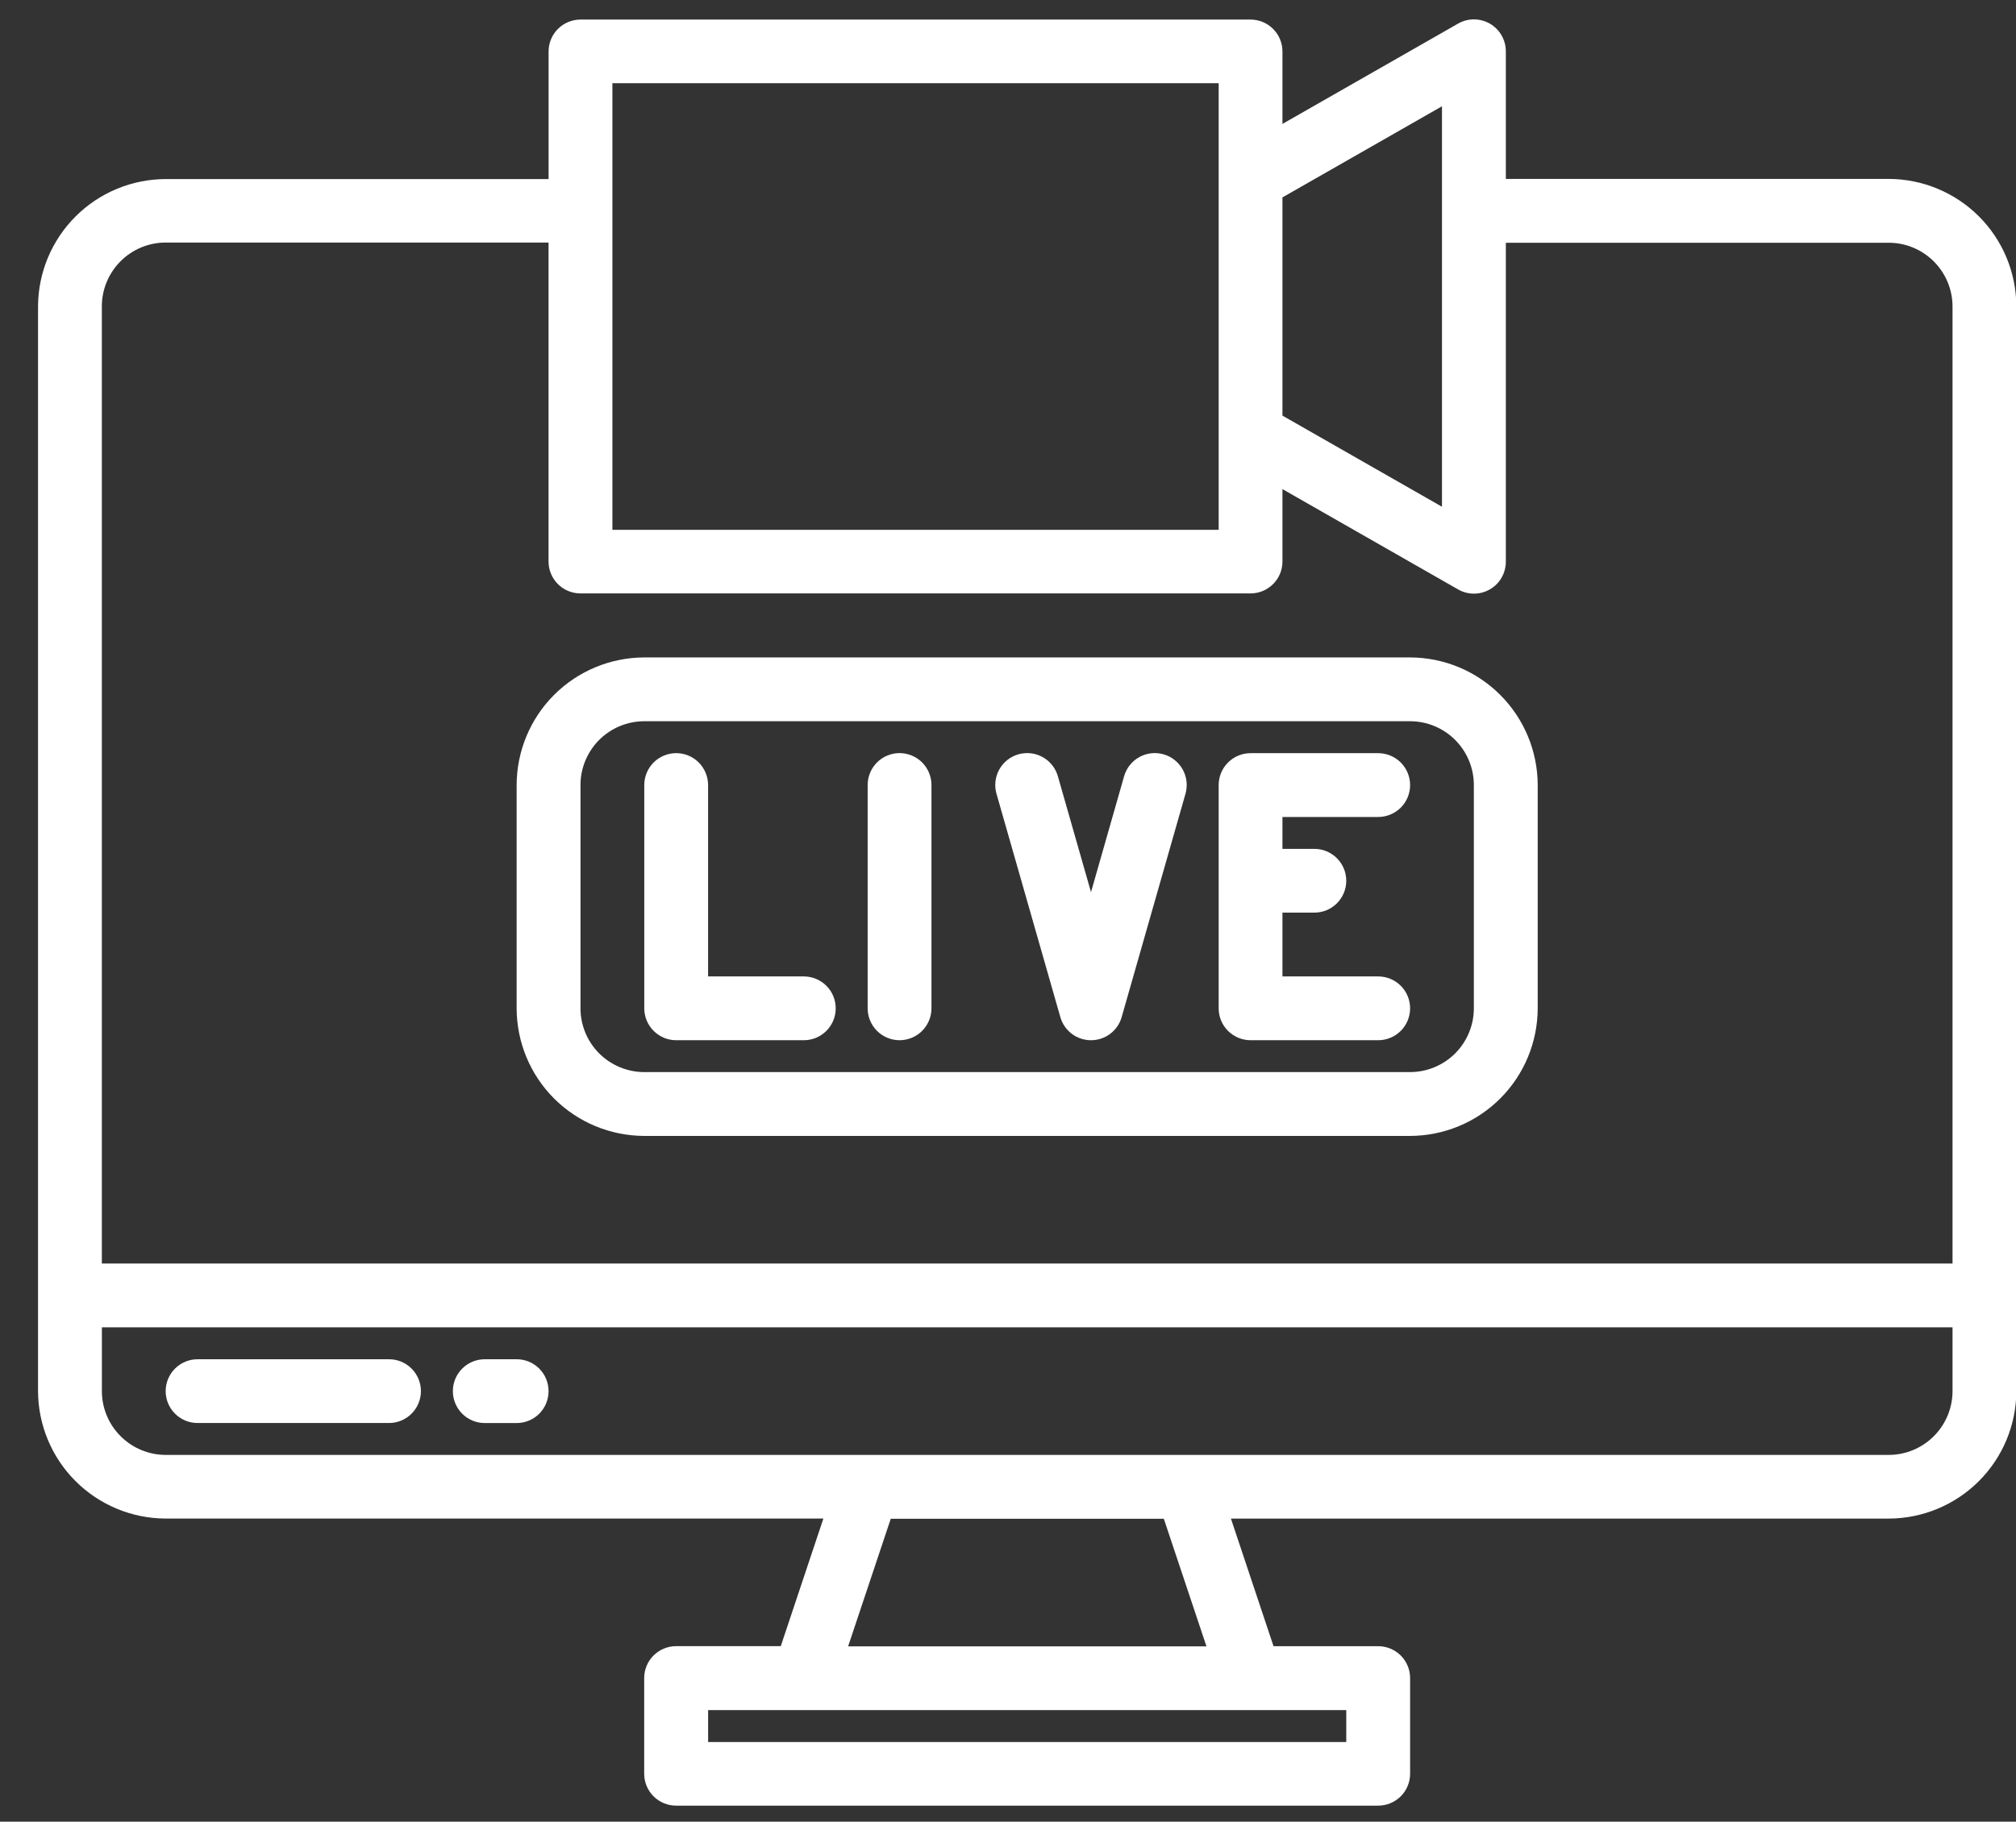 <svg width="52" height="47" viewBox="0 0 52 47" fill="none" xmlns="http://www.w3.org/2000/svg">
<rect x="0" y="0" width="52" height="47" fill="#333333" stroke="none"/>
<g id="video.svg" clip-path="url(#clip0_1_1619)">
<g id="video">
<path id="Path 118" d="M48.717 4.616H38.841V1.324C38.841 1.179 38.803 1.038 38.731 0.913C38.66 0.788 38.556 0.684 38.431 0.611C38.306 0.539 38.165 0.501 38.021 0.5C37.876 0.5 37.734 0.537 37.609 0.609L33.079 3.197V1.324C33.078 1.106 32.991 0.898 32.837 0.745C32.683 0.591 32.474 0.505 32.257 0.505H14.973C14.755 0.505 14.545 0.592 14.391 0.746C14.237 0.9 14.15 1.11 14.15 1.328V4.62H4.273C3.402 4.622 2.567 4.968 1.951 5.583C1.334 6.198 0.985 7.032 0.981 7.903V35.886C0.983 36.759 1.33 37.595 1.947 38.212C2.564 38.829 3.401 39.177 4.273 39.179H21.238L20.139 42.471H17.439C17.221 42.471 17.012 42.558 16.857 42.712C16.703 42.866 16.616 43.075 16.616 43.294V45.763C16.616 45.981 16.703 46.191 16.857 46.345C17.012 46.499 17.221 46.586 17.439 46.586H35.549C35.767 46.586 35.976 46.499 36.131 46.345C36.285 46.191 36.372 45.981 36.372 45.763V43.295C36.372 43.077 36.285 42.867 36.131 42.713C35.976 42.559 35.767 42.472 35.549 42.472H32.849L31.75 39.18H48.717C49.589 39.178 50.426 38.83 51.043 38.213C51.66 37.596 52.007 36.76 52.009 35.888V7.903C52.006 7.031 51.658 6.196 51.041 5.58C50.424 4.965 49.588 4.618 48.717 4.616ZM33.079 5.093L37.194 2.742V13.074L33.079 10.723V5.093ZM15.796 2.147H31.434V13.67H15.796V2.147ZM34.725 44.121V44.944H18.265V44.121H34.725ZM21.876 42.476L22.976 39.184H30.019L31.119 42.476H21.876ZM50.363 35.892C50.362 36.328 50.189 36.746 49.88 37.054C49.572 37.363 49.154 37.536 48.718 37.537H4.273C3.837 37.536 3.419 37.363 3.111 37.054C2.802 36.746 2.628 36.328 2.628 35.892V34.245H50.363V35.892ZM50.363 32.599H2.627V7.903C2.627 7.467 2.801 7.049 3.11 6.74C3.418 6.432 3.836 6.258 4.272 6.258H14.149V14.488C14.149 14.706 14.236 14.915 14.39 15.069C14.544 15.224 14.754 15.31 14.972 15.31H32.257C32.475 15.31 32.684 15.224 32.838 15.069C32.993 14.915 33.079 14.706 33.079 14.488V12.619L37.609 15.207C37.734 15.279 37.876 15.317 38.021 15.316C38.165 15.316 38.306 15.277 38.431 15.205C38.556 15.133 38.66 15.029 38.731 14.904C38.803 14.779 38.841 14.637 38.841 14.493V6.263H48.718C49.153 6.263 49.57 6.436 49.879 6.744C50.187 7.051 50.361 7.468 50.363 7.903V32.599Z" fill="white"/>
<path id="Path 119" d="M10.035 35.069H5.096C4.878 35.069 4.669 35.155 4.514 35.31C4.36 35.464 4.273 35.673 4.273 35.892C4.273 36.11 4.36 36.319 4.514 36.473C4.669 36.628 4.878 36.714 5.096 36.714H10.034C10.252 36.714 10.461 36.628 10.616 36.473C10.77 36.319 10.857 36.11 10.857 35.892C10.857 35.673 10.77 35.464 10.616 35.31C10.461 35.155 10.253 35.069 10.035 35.069Z" fill="white"/>
<path id="Path 120" d="M13.326 35.069H12.504C12.285 35.069 12.076 35.155 11.922 35.31C11.767 35.464 11.681 35.673 11.681 35.892C11.681 36.11 11.767 36.319 11.922 36.474C12.076 36.628 12.285 36.715 12.504 36.715H13.326C13.545 36.715 13.754 36.628 13.909 36.474C14.063 36.319 14.149 36.11 14.149 35.892C14.149 35.673 14.063 35.464 13.909 35.31C13.754 35.155 13.545 35.069 13.326 35.069Z" fill="white"/>
<path id="Path 121" d="M16.618 29.307H36.371C37.243 29.305 38.08 28.958 38.697 28.341C39.314 27.724 39.661 26.887 39.663 26.015V20.253C39.661 19.381 39.313 18.545 38.696 17.928C38.079 17.311 37.243 16.964 36.371 16.962H16.618C15.746 16.964 14.909 17.311 14.292 17.928C13.675 18.545 13.328 19.382 13.326 20.254V26.016C13.328 26.889 13.675 27.725 14.292 28.342C14.909 28.959 15.746 29.305 16.618 29.307ZM14.973 20.253C14.973 19.817 15.147 19.399 15.455 19.09C15.764 18.782 16.182 18.608 16.618 18.608H36.371C36.807 18.608 37.225 18.782 37.534 19.09C37.842 19.399 38.016 19.817 38.016 20.253V26.015C38.016 26.451 37.842 26.869 37.534 27.178C37.225 27.486 36.807 27.66 36.371 27.66H16.618C16.182 27.66 15.764 27.486 15.455 27.178C15.147 26.869 14.973 26.451 14.973 26.015V20.253Z" fill="white"/>
<path id="Path 122" d="M17.441 26.838H20.733C20.952 26.838 21.161 26.751 21.315 26.597C21.47 26.442 21.556 26.233 21.556 26.015C21.556 25.797 21.47 25.587 21.315 25.433C21.161 25.279 20.952 25.192 20.733 25.192H18.264V20.254C18.264 20.036 18.177 19.827 18.023 19.672C17.869 19.518 17.659 19.431 17.441 19.431C17.223 19.431 17.014 19.518 16.859 19.672C16.705 19.827 16.618 20.036 16.618 20.254V26.016C16.619 26.234 16.705 26.443 16.86 26.597C17.014 26.751 17.223 26.838 17.441 26.838Z" fill="white"/>
<path id="Path 123" d="M23.203 26.838C23.421 26.838 23.63 26.751 23.785 26.597C23.939 26.442 24.026 26.233 24.026 26.015V20.253C24.026 20.145 24.004 20.038 23.963 19.938C23.922 19.838 23.861 19.748 23.785 19.671C23.708 19.595 23.617 19.534 23.518 19.493C23.418 19.452 23.311 19.43 23.203 19.43C23.095 19.43 22.988 19.452 22.888 19.493C22.788 19.534 22.697 19.595 22.621 19.671C22.545 19.748 22.484 19.838 22.443 19.938C22.401 20.038 22.38 20.145 22.38 20.253V26.015C22.38 26.233 22.467 26.442 22.621 26.597C22.775 26.751 22.985 26.838 23.203 26.838Z" fill="white"/>
<path id="Path 124" d="M32.257 26.838H35.549C35.767 26.838 35.976 26.751 36.131 26.597C36.285 26.442 36.372 26.233 36.372 26.015C36.372 25.797 36.285 25.587 36.131 25.433C35.976 25.279 35.767 25.192 35.549 25.192H33.079V23.546H33.902C34.12 23.546 34.33 23.46 34.484 23.305C34.638 23.151 34.725 22.942 34.725 22.724C34.725 22.505 34.638 22.296 34.484 22.142C34.33 21.988 34.12 21.901 33.902 21.901H33.079V21.078H35.549C35.767 21.078 35.976 20.991 36.131 20.837C36.285 20.683 36.372 20.473 36.372 20.255C36.372 20.037 36.285 19.828 36.131 19.673C35.976 19.519 35.767 19.432 35.549 19.432H32.257C32.038 19.432 31.829 19.519 31.675 19.673C31.52 19.828 31.434 20.037 31.434 20.255V26.017C31.434 26.235 31.521 26.443 31.675 26.597C31.83 26.751 32.039 26.838 32.257 26.838Z" fill="white"/>
<path id="Path 125" d="M27.35 26.241C27.399 26.413 27.503 26.564 27.645 26.672C27.788 26.78 27.962 26.838 28.141 26.838C28.32 26.838 28.494 26.78 28.637 26.672C28.78 26.564 28.883 26.413 28.932 26.241L30.578 20.479C30.638 20.269 30.612 20.044 30.506 19.853C30.4 19.663 30.223 19.521 30.013 19.462C29.803 19.401 29.578 19.427 29.387 19.533C29.196 19.639 29.055 19.816 28.995 20.026L28.141 23.018L27.286 20.026C27.226 19.816 27.085 19.639 26.894 19.533C26.703 19.427 26.478 19.401 26.268 19.462C26.058 19.521 25.881 19.663 25.775 19.853C25.669 20.044 25.643 20.269 25.703 20.479L27.35 26.241Z" fill="white"/>
</g>
</g>
<defs>
<clipPath id="clip0_1_1619">
<rect width="51.028" height="46.09" fill="white" transform="translate(0.981 0.5)"/>
</clipPath>
</defs>
</svg>
